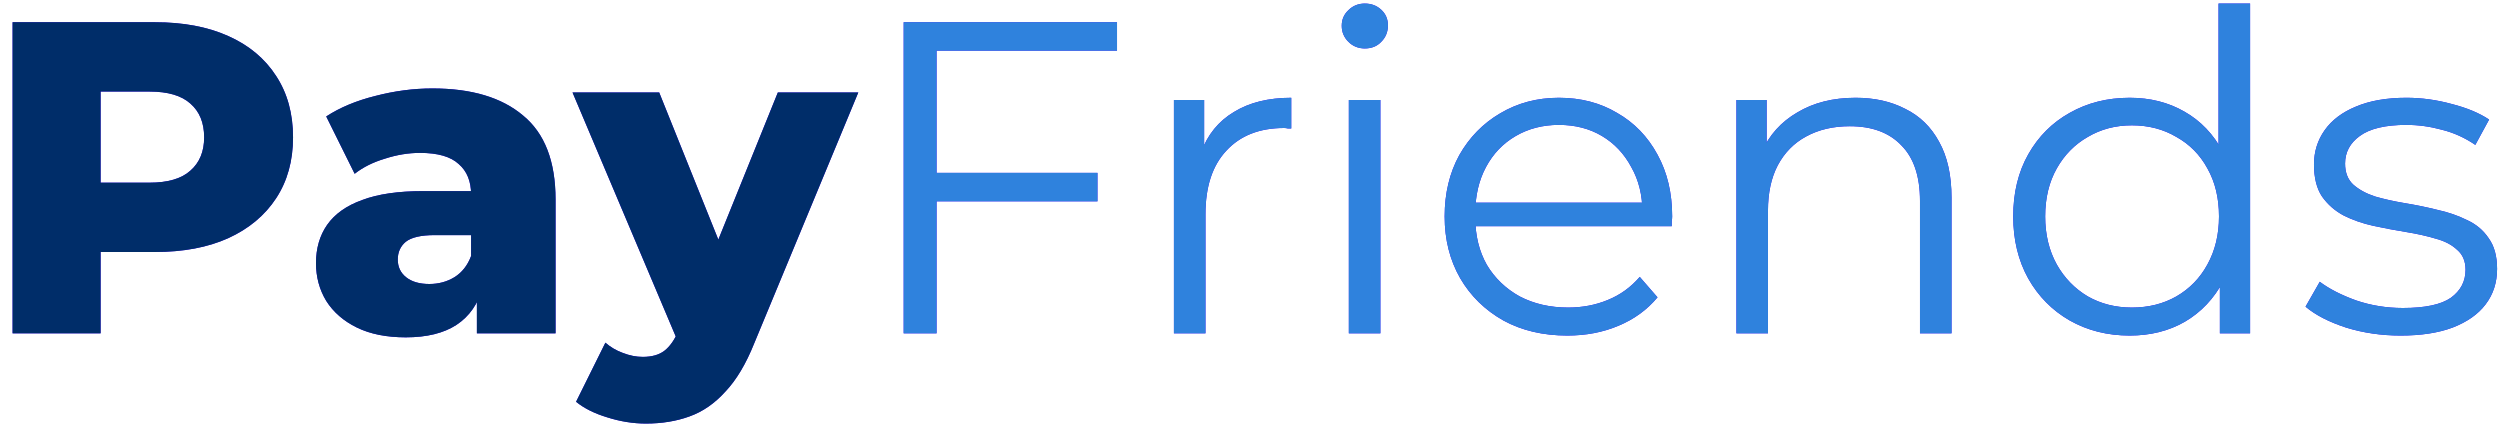 <svg width="135" height="23" viewBox="0 0 135 23" fill="none" xmlns="http://www.w3.org/2000/svg">
<path d="M0.68 18V1.2H8.36C9.896 1.2 11.216 1.448 12.32 1.944C13.44 2.44 14.304 3.16 14.912 4.104C15.52 5.032 15.824 6.136 15.824 7.416C15.824 8.68 15.52 9.776 14.912 10.704C14.304 11.632 13.44 12.352 12.32 12.864C11.216 13.36 9.896 13.608 8.36 13.608H3.32L5.432 11.544V18H0.68ZM5.432 12.048L3.32 9.864H8.072C9.064 9.864 9.8 9.648 10.28 9.216C10.776 8.784 11.024 8.184 11.024 7.416C11.024 6.632 10.776 6.024 10.28 5.592C9.8 5.16 9.064 4.944 8.072 4.944H3.32L5.432 2.76V12.048ZM25.752 18V15.576L25.44 14.976V10.512C25.44 9.792 25.216 9.24 24.768 8.856C24.336 8.456 23.64 8.256 22.68 8.256C22.056 8.256 21.424 8.36 20.784 8.568C20.144 8.76 19.6 9.032 19.152 9.384L17.616 6.288C18.352 5.808 19.232 5.44 20.256 5.184C21.296 4.912 22.328 4.776 23.352 4.776C25.464 4.776 27.096 5.264 28.248 6.24C29.416 7.2 30 8.712 30 10.776V18H25.752ZM21.912 18.216C20.872 18.216 19.992 18.04 19.272 17.688C18.552 17.336 18 16.856 17.616 16.248C17.248 15.64 17.064 14.96 17.064 14.208C17.064 13.408 17.264 12.72 17.664 12.144C18.08 11.552 18.712 11.104 19.56 10.8C20.408 10.48 21.504 10.32 22.848 10.32H25.92V12.696H23.472C22.736 12.696 22.216 12.816 21.912 13.056C21.624 13.296 21.48 13.616 21.48 14.016C21.48 14.416 21.632 14.736 21.936 14.976C22.24 15.216 22.656 15.336 23.184 15.336C23.68 15.336 24.128 15.216 24.528 14.976C24.944 14.72 25.248 14.336 25.44 13.824L26.064 15.504C25.824 16.4 25.352 17.08 24.648 17.544C23.96 17.992 23.048 18.216 21.912 18.216ZM34.876 22.872C34.188 22.872 33.492 22.76 32.788 22.536C32.1 22.328 31.54 22.048 31.108 21.696L32.692 18.504C32.964 18.744 33.276 18.928 33.628 19.056C33.996 19.2 34.356 19.272 34.708 19.272C35.204 19.272 35.596 19.16 35.884 18.936C36.172 18.712 36.42 18.36 36.628 17.88L37.228 16.368L37.588 15.912L42.004 4.992H46.348L40.732 18.528C40.284 19.648 39.764 20.52 39.172 21.144C38.596 21.784 37.948 22.232 37.228 22.488C36.524 22.744 35.74 22.872 34.876 22.872ZM36.652 18.552L30.916 4.992H35.596L39.82 15.504L36.652 18.552Z" fill="#4200FF"/>
<path d="M0.68 18V1.2H8.36C9.896 1.2 11.216 1.448 12.32 1.944C13.44 2.44 14.304 3.16 14.912 4.104C15.52 5.032 15.824 6.136 15.824 7.416C15.824 8.68 15.52 9.776 14.912 10.704C14.304 11.632 13.44 12.352 12.32 12.864C11.216 13.36 9.896 13.608 8.36 13.608H3.32L5.432 11.544V18H0.68ZM5.432 12.048L3.32 9.864H8.072C9.064 9.864 9.8 9.648 10.28 9.216C10.776 8.784 11.024 8.184 11.024 7.416C11.024 6.632 10.776 6.024 10.28 5.592C9.8 5.16 9.064 4.944 8.072 4.944H3.32L5.432 2.76V12.048ZM25.752 18V15.576L25.44 14.976V10.512C25.44 9.792 25.216 9.24 24.768 8.856C24.336 8.456 23.64 8.256 22.68 8.256C22.056 8.256 21.424 8.36 20.784 8.568C20.144 8.76 19.6 9.032 19.152 9.384L17.616 6.288C18.352 5.808 19.232 5.44 20.256 5.184C21.296 4.912 22.328 4.776 23.352 4.776C25.464 4.776 27.096 5.264 28.248 6.24C29.416 7.2 30 8.712 30 10.776V18H25.752ZM21.912 18.216C20.872 18.216 19.992 18.04 19.272 17.688C18.552 17.336 18 16.856 17.616 16.248C17.248 15.64 17.064 14.96 17.064 14.208C17.064 13.408 17.264 12.72 17.664 12.144C18.08 11.552 18.712 11.104 19.56 10.8C20.408 10.48 21.504 10.32 22.848 10.32H25.92V12.696H23.472C22.736 12.696 22.216 12.816 21.912 13.056C21.624 13.296 21.48 13.616 21.48 14.016C21.48 14.416 21.632 14.736 21.936 14.976C22.24 15.216 22.656 15.336 23.184 15.336C23.68 15.336 24.128 15.216 24.528 14.976C24.944 14.72 25.248 14.336 25.44 13.824L26.064 15.504C25.824 16.4 25.352 17.08 24.648 17.544C23.96 17.992 23.048 18.216 21.912 18.216ZM34.876 22.872C34.188 22.872 33.492 22.76 32.788 22.536C32.1 22.328 31.54 22.048 31.108 21.696L32.692 18.504C32.964 18.744 33.276 18.928 33.628 19.056C33.996 19.2 34.356 19.272 34.708 19.272C35.204 19.272 35.596 19.16 35.884 18.936C36.172 18.712 36.42 18.36 36.628 17.88L37.228 16.368L37.588 15.912L42.004 4.992H46.348L40.732 18.528C40.284 19.648 39.764 20.52 39.172 21.144C38.596 21.784 37.948 22.232 37.228 22.488C36.524 22.744 35.74 22.872 34.876 22.872ZM36.652 18.552L30.916 4.992H35.596L39.82 15.504L36.652 18.552Z" fill="#002D69"/>
<path d="M50.383 9.336H59.263V10.872H50.383V9.336ZM50.575 18H48.798V1.2H60.319V2.736H50.575V18ZM63.392 18V5.4H65.024V8.832L64.856 8.232C65.208 7.272 65.8 6.544 66.632 6.048C67.464 5.536 68.496 5.28 69.728 5.28V6.936C69.664 6.936 69.6 6.936 69.536 6.936C69.472 6.92 69.408 6.912 69.344 6.912C68.016 6.912 66.976 7.32 66.224 8.136C65.472 8.936 65.096 10.08 65.096 11.568V18H63.392ZM72.837 18V5.4H74.541V18H72.837ZM73.701 2.616C73.349 2.616 73.053 2.496 72.813 2.256C72.573 2.016 72.453 1.728 72.453 1.392C72.453 1.056 72.573 0.776 72.813 0.552C73.053 0.312 73.349 0.192 73.701 0.192C74.053 0.192 74.349 0.304 74.589 0.528C74.829 0.752 74.949 1.032 74.949 1.368C74.949 1.72 74.829 2.016 74.589 2.256C74.365 2.496 74.069 2.616 73.701 2.616ZM84.634 18.12C83.322 18.12 82.17 17.848 81.178 17.304C80.186 16.744 79.41 15.984 78.85 15.024C78.29 14.048 78.01 12.936 78.01 11.688C78.01 10.44 78.274 9.336 78.802 8.376C79.346 7.416 80.082 6.664 81.01 6.12C81.954 5.56 83.01 5.28 84.178 5.28C85.362 5.28 86.41 5.552 87.322 6.096C88.25 6.624 88.978 7.376 89.506 8.352C90.034 9.312 90.298 10.424 90.298 11.688C90.298 11.768 90.29 11.856 90.274 11.952C90.274 12.032 90.274 12.12 90.274 12.216H79.306V10.944H89.362L88.69 11.448C88.69 10.536 88.49 9.728 88.09 9.024C87.706 8.304 87.178 7.744 86.506 7.344C85.834 6.944 85.058 6.744 84.178 6.744C83.314 6.744 82.538 6.944 81.85 7.344C81.162 7.744 80.626 8.304 80.242 9.024C79.858 9.744 79.666 10.568 79.666 11.496V11.76C79.666 12.72 79.874 13.568 80.29 14.304C80.722 15.024 81.314 15.592 82.066 16.008C82.834 16.408 83.706 16.608 84.682 16.608C85.45 16.608 86.162 16.472 86.818 16.2C87.49 15.928 88.066 15.512 88.546 14.952L89.506 16.056C88.946 16.728 88.242 17.24 87.394 17.592C86.562 17.944 85.642 18.12 84.634 18.12ZM100.199 5.28C101.223 5.28 102.119 5.48 102.887 5.88C103.671 6.264 104.279 6.856 104.711 7.656C105.159 8.456 105.383 9.464 105.383 10.68V18H103.679V10.848C103.679 9.52 103.343 8.52 102.671 7.848C102.015 7.16 101.087 6.816 99.887 6.816C98.991 6.816 98.207 7 97.535 7.368C96.879 7.72 96.367 8.24 95.999 8.928C95.647 9.6 95.471 10.416 95.471 11.376V18H93.767V5.4H95.399V8.856L95.135 8.208C95.535 7.296 96.175 6.584 97.055 6.072C97.935 5.544 98.983 5.28 100.199 5.28ZM115.001 18.12C113.801 18.12 112.721 17.848 111.761 17.304C110.817 16.76 110.073 16.008 109.529 15.048C108.985 14.072 108.713 12.952 108.713 11.688C108.713 10.408 108.985 9.288 109.529 8.328C110.073 7.368 110.817 6.624 111.761 6.096C112.721 5.552 113.801 5.28 115.001 5.28C116.105 5.28 117.089 5.528 117.953 6.024C118.833 6.52 119.529 7.248 120.041 8.208C120.569 9.152 120.833 10.312 120.833 11.688C120.833 13.048 120.577 14.208 120.065 15.168C119.553 16.128 118.857 16.864 117.977 17.376C117.113 17.872 116.121 18.12 115.001 18.12ZM115.121 16.608C116.017 16.608 116.817 16.408 117.521 16.008C118.241 15.592 118.801 15.016 119.201 14.28C119.617 13.528 119.825 12.664 119.825 11.688C119.825 10.696 119.617 9.832 119.201 9.096C118.801 8.36 118.241 7.792 117.521 7.392C116.817 6.976 116.017 6.768 115.121 6.768C114.241 6.768 113.449 6.976 112.745 7.392C112.041 7.792 111.481 8.36 111.065 9.096C110.649 9.832 110.441 10.696 110.441 11.688C110.441 12.664 110.649 13.528 111.065 14.28C111.481 15.016 112.041 15.592 112.745 16.008C113.449 16.408 114.241 16.608 115.121 16.608ZM119.873 18V14.208L120.041 11.664L119.801 9.12V0.192H121.505V18H119.873ZM129.635 18.12C128.595 18.12 127.611 17.976 126.683 17.688C125.755 17.384 125.027 17.008 124.499 16.56L125.267 15.216C125.779 15.6 126.435 15.936 127.235 16.224C128.035 16.496 128.875 16.632 129.755 16.632C130.955 16.632 131.819 16.448 132.347 16.08C132.875 15.696 133.139 15.192 133.139 14.568C133.139 14.104 132.987 13.744 132.683 13.488C132.395 13.216 132.011 13.016 131.531 12.888C131.051 12.744 130.515 12.624 129.923 12.528C129.331 12.432 128.739 12.32 128.147 12.192C127.571 12.064 127.043 11.88 126.563 11.64C126.083 11.384 125.691 11.04 125.387 10.608C125.099 10.176 124.955 9.6 124.955 8.88C124.955 8.192 125.147 7.576 125.531 7.032C125.915 6.488 126.475 6.064 127.211 5.76C127.963 5.44 128.875 5.28 129.947 5.28C130.763 5.28 131.579 5.392 132.395 5.616C133.211 5.824 133.883 6.104 134.411 6.456L133.667 7.824C133.107 7.44 132.507 7.168 131.867 7.008C131.227 6.832 130.587 6.744 129.947 6.744C128.811 6.744 127.971 6.944 127.427 7.344C126.899 7.728 126.635 8.224 126.635 8.832C126.635 9.312 126.779 9.688 127.067 9.96C127.371 10.232 127.763 10.448 128.243 10.608C128.739 10.752 129.275 10.872 129.851 10.968C130.443 11.064 131.027 11.184 131.603 11.328C132.195 11.456 132.731 11.64 133.211 11.88C133.707 12.104 134.099 12.432 134.387 12.864C134.691 13.28 134.843 13.832 134.843 14.52C134.843 15.256 134.635 15.896 134.219 16.44C133.819 16.968 133.227 17.384 132.443 17.688C131.675 17.976 130.739 18.12 129.635 18.12Z" fill="#4200FF"/>
<path d="M50.383 9.336H59.263V10.872H50.383V9.336ZM50.575 18H48.798V1.2H60.319V2.736H50.575V18ZM63.392 18V5.4H65.024V8.832L64.856 8.232C65.208 7.272 65.8 6.544 66.632 6.048C67.464 5.536 68.496 5.28 69.728 5.28V6.936C69.664 6.936 69.6 6.936 69.536 6.936C69.472 6.92 69.408 6.912 69.344 6.912C68.016 6.912 66.976 7.32 66.224 8.136C65.472 8.936 65.096 10.08 65.096 11.568V18H63.392ZM72.837 18V5.4H74.541V18H72.837ZM73.701 2.616C73.349 2.616 73.053 2.496 72.813 2.256C72.573 2.016 72.453 1.728 72.453 1.392C72.453 1.056 72.573 0.776 72.813 0.552C73.053 0.312 73.349 0.192 73.701 0.192C74.053 0.192 74.349 0.304 74.589 0.528C74.829 0.752 74.949 1.032 74.949 1.368C74.949 1.72 74.829 2.016 74.589 2.256C74.365 2.496 74.069 2.616 73.701 2.616ZM84.634 18.12C83.322 18.12 82.17 17.848 81.178 17.304C80.186 16.744 79.41 15.984 78.85 15.024C78.29 14.048 78.01 12.936 78.01 11.688C78.01 10.44 78.274 9.336 78.802 8.376C79.346 7.416 80.082 6.664 81.01 6.12C81.954 5.56 83.01 5.28 84.178 5.28C85.362 5.28 86.41 5.552 87.322 6.096C88.25 6.624 88.978 7.376 89.506 8.352C90.034 9.312 90.298 10.424 90.298 11.688C90.298 11.768 90.29 11.856 90.274 11.952C90.274 12.032 90.274 12.12 90.274 12.216H79.306V10.944H89.362L88.69 11.448C88.69 10.536 88.49 9.728 88.09 9.024C87.706 8.304 87.178 7.744 86.506 7.344C85.834 6.944 85.058 6.744 84.178 6.744C83.314 6.744 82.538 6.944 81.85 7.344C81.162 7.744 80.626 8.304 80.242 9.024C79.858 9.744 79.666 10.568 79.666 11.496V11.76C79.666 12.72 79.874 13.568 80.29 14.304C80.722 15.024 81.314 15.592 82.066 16.008C82.834 16.408 83.706 16.608 84.682 16.608C85.45 16.608 86.162 16.472 86.818 16.2C87.49 15.928 88.066 15.512 88.546 14.952L89.506 16.056C88.946 16.728 88.242 17.24 87.394 17.592C86.562 17.944 85.642 18.12 84.634 18.12ZM100.199 5.28C101.223 5.28 102.119 5.48 102.887 5.88C103.671 6.264 104.279 6.856 104.711 7.656C105.159 8.456 105.383 9.464 105.383 10.68V18H103.679V10.848C103.679 9.52 103.343 8.52 102.671 7.848C102.015 7.16 101.087 6.816 99.887 6.816C98.991 6.816 98.207 7 97.535 7.368C96.879 7.72 96.367 8.24 95.999 8.928C95.647 9.6 95.471 10.416 95.471 11.376V18H93.767V5.4H95.399V8.856L95.135 8.208C95.535 7.296 96.175 6.584 97.055 6.072C97.935 5.544 98.983 5.28 100.199 5.28ZM115.001 18.12C113.801 18.12 112.721 17.848 111.761 17.304C110.817 16.76 110.073 16.008 109.529 15.048C108.985 14.072 108.713 12.952 108.713 11.688C108.713 10.408 108.985 9.288 109.529 8.328C110.073 7.368 110.817 6.624 111.761 6.096C112.721 5.552 113.801 5.28 115.001 5.28C116.105 5.28 117.089 5.528 117.953 6.024C118.833 6.52 119.529 7.248 120.041 8.208C120.569 9.152 120.833 10.312 120.833 11.688C120.833 13.048 120.577 14.208 120.065 15.168C119.553 16.128 118.857 16.864 117.977 17.376C117.113 17.872 116.121 18.12 115.001 18.12ZM115.121 16.608C116.017 16.608 116.817 16.408 117.521 16.008C118.241 15.592 118.801 15.016 119.201 14.28C119.617 13.528 119.825 12.664 119.825 11.688C119.825 10.696 119.617 9.832 119.201 9.096C118.801 8.36 118.241 7.792 117.521 7.392C116.817 6.976 116.017 6.768 115.121 6.768C114.241 6.768 113.449 6.976 112.745 7.392C112.041 7.792 111.481 8.36 111.065 9.096C110.649 9.832 110.441 10.696 110.441 11.688C110.441 12.664 110.649 13.528 111.065 14.28C111.481 15.016 112.041 15.592 112.745 16.008C113.449 16.408 114.241 16.608 115.121 16.608ZM119.873 18V14.208L120.041 11.664L119.801 9.12V0.192H121.505V18H119.873ZM129.635 18.12C128.595 18.12 127.611 17.976 126.683 17.688C125.755 17.384 125.027 17.008 124.499 16.56L125.267 15.216C125.779 15.6 126.435 15.936 127.235 16.224C128.035 16.496 128.875 16.632 129.755 16.632C130.955 16.632 131.819 16.448 132.347 16.08C132.875 15.696 133.139 15.192 133.139 14.568C133.139 14.104 132.987 13.744 132.683 13.488C132.395 13.216 132.011 13.016 131.531 12.888C131.051 12.744 130.515 12.624 129.923 12.528C129.331 12.432 128.739 12.32 128.147 12.192C127.571 12.064 127.043 11.88 126.563 11.64C126.083 11.384 125.691 11.04 125.387 10.608C125.099 10.176 124.955 9.6 124.955 8.88C124.955 8.192 125.147 7.576 125.531 7.032C125.915 6.488 126.475 6.064 127.211 5.76C127.963 5.44 128.875 5.28 129.947 5.28C130.763 5.28 131.579 5.392 132.395 5.616C133.211 5.824 133.883 6.104 134.411 6.456L133.667 7.824C133.107 7.44 132.507 7.168 131.867 7.008C131.227 6.832 130.587 6.744 129.947 6.744C128.811 6.744 127.971 6.944 127.427 7.344C126.899 7.728 126.635 8.224 126.635 8.832C126.635 9.312 126.779 9.688 127.067 9.96C127.371 10.232 127.763 10.448 128.243 10.608C128.739 10.752 129.275 10.872 129.851 10.968C130.443 11.064 131.027 11.184 131.603 11.328C132.195 11.456 132.731 11.64 133.211 11.88C133.707 12.104 134.099 12.432 134.387 12.864C134.691 13.28 134.843 13.832 134.843 14.52C134.843 15.256 134.635 15.896 134.219 16.44C133.819 16.968 133.227 17.384 132.443 17.688C131.675 17.976 130.739 18.12 129.635 18.12Z" fill="#2F82DD"/>
</svg>
